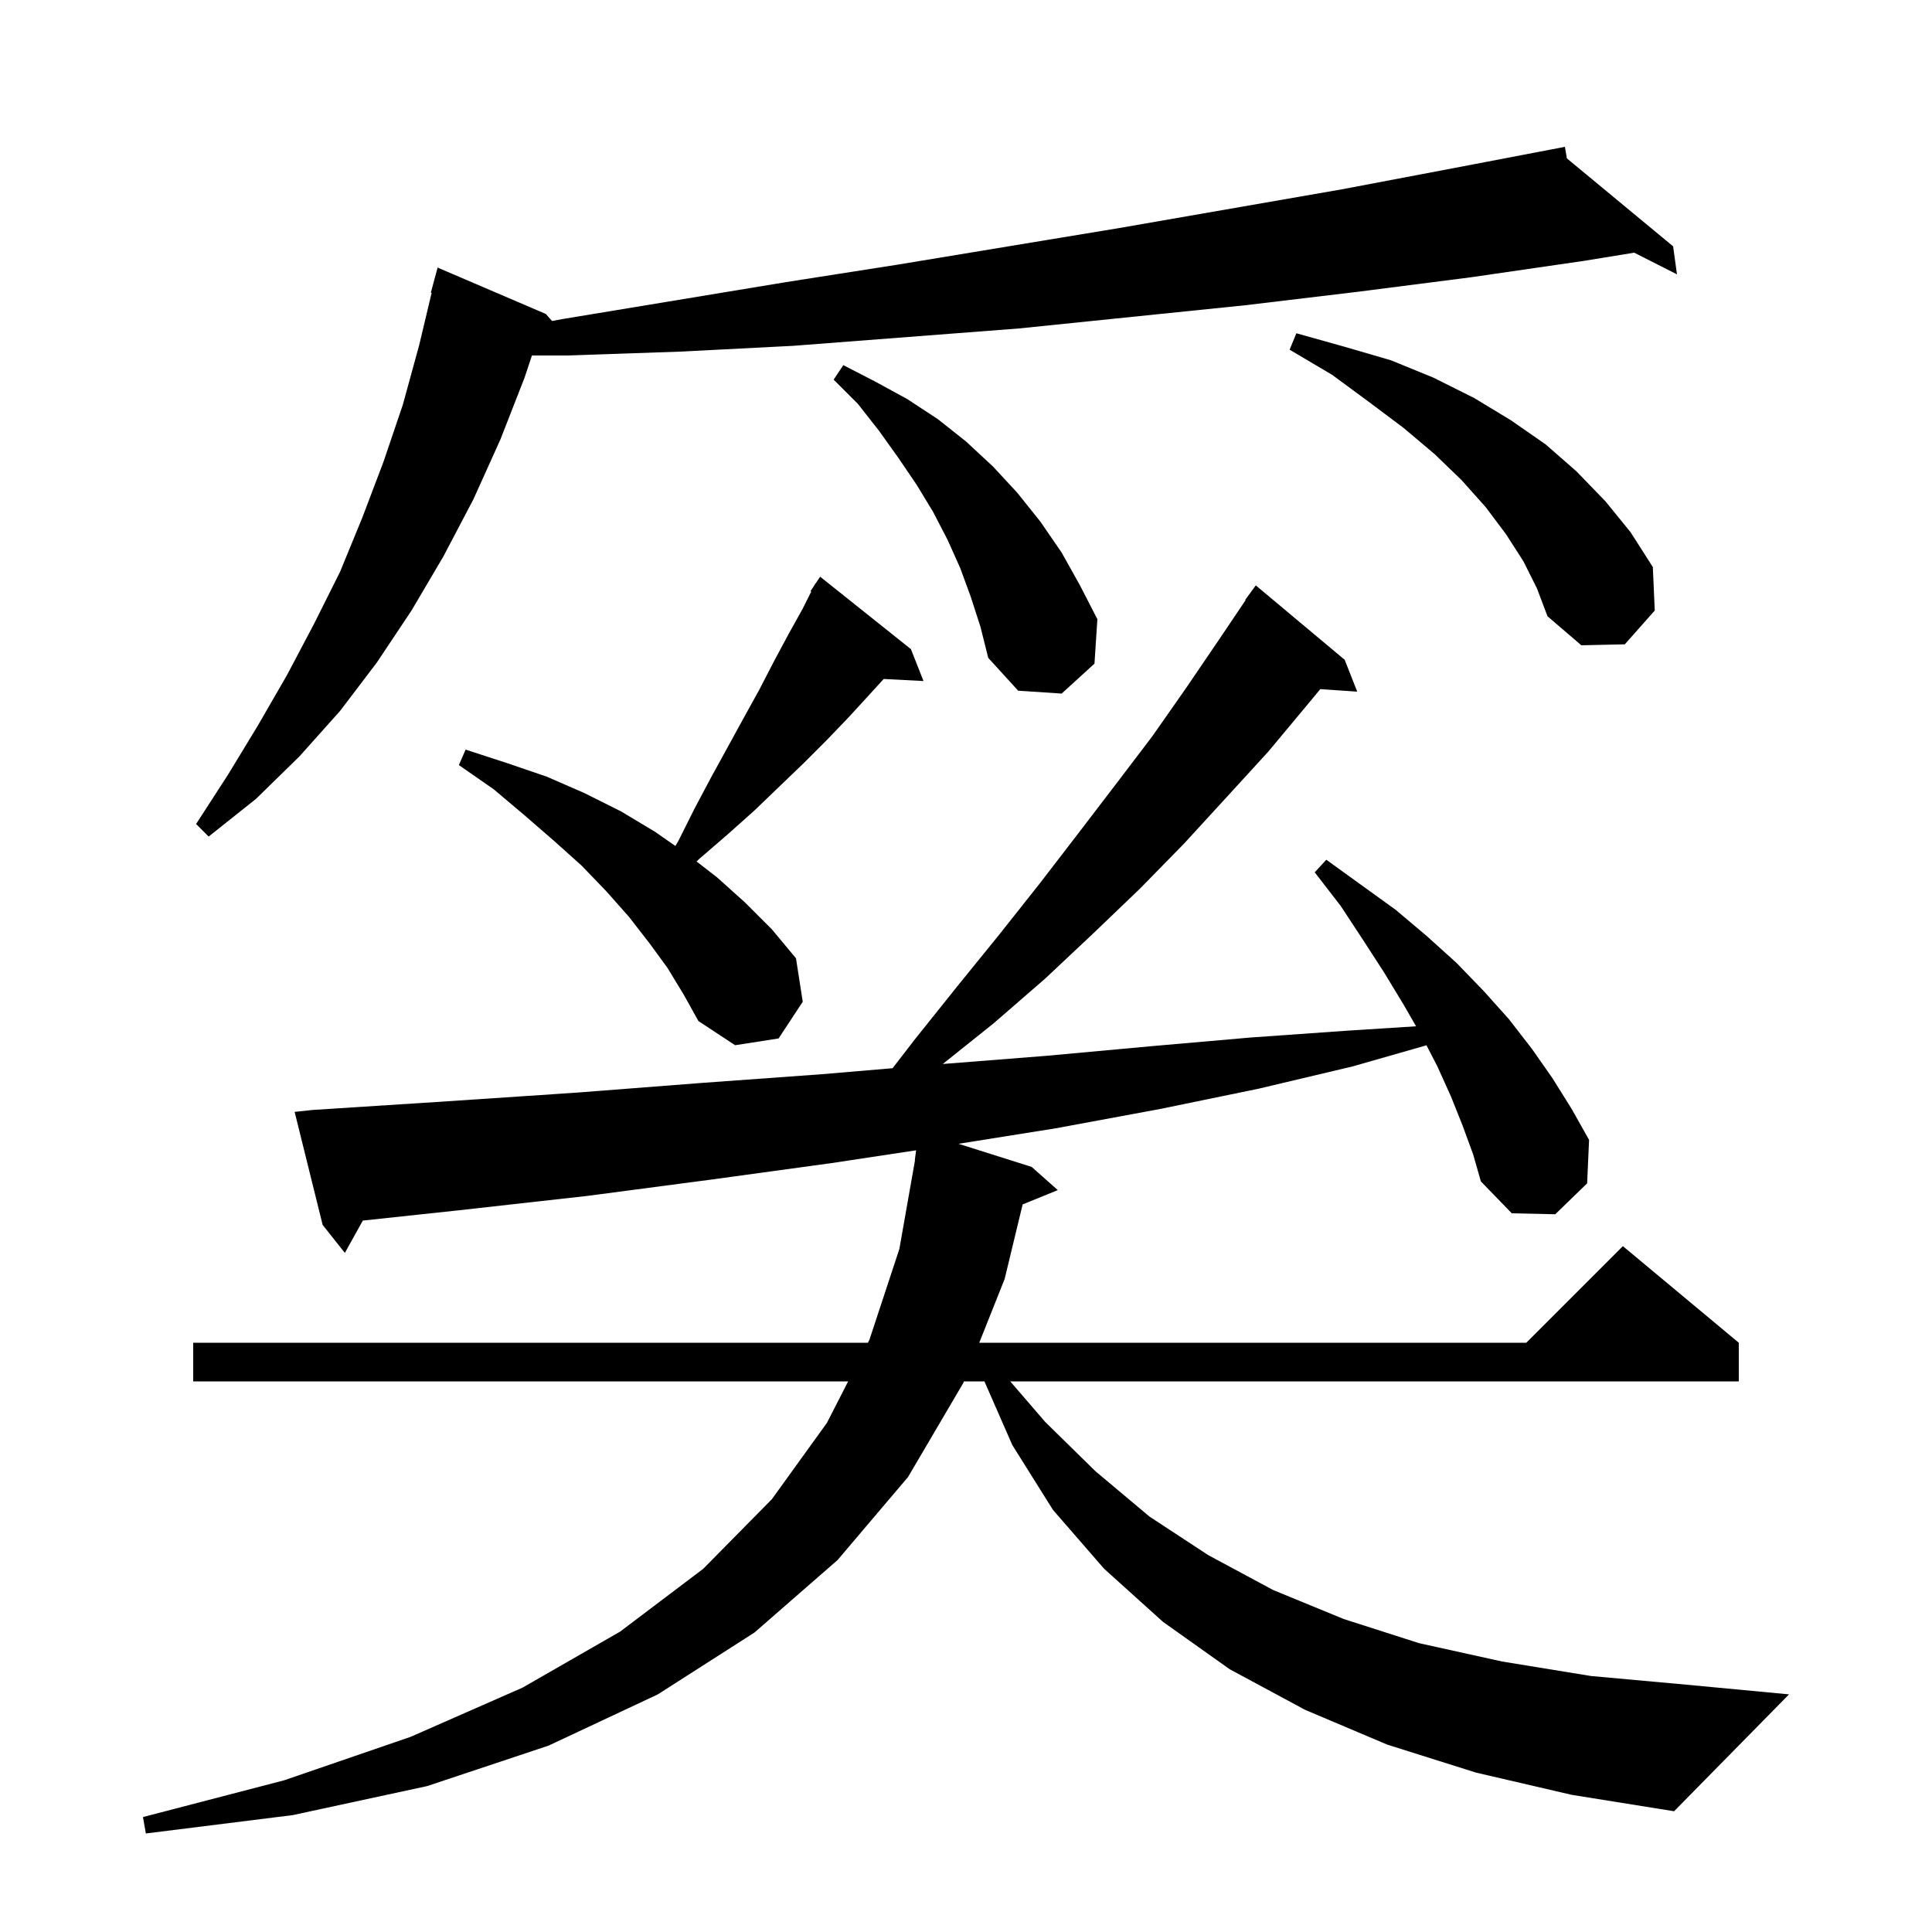 <svg xmlns="http://www.w3.org/2000/svg" xmlns:xlink="http://www.w3.org/1999/xlink" version="1.1" baseProfile="full" viewBox="0 0 200 200" width="200" height="200">
<g fill="black">
<path d="M 151.4 116.5 L 150.2 113.5 L 148.8 110.4 L 147.669 108.209 L 140.0 110.4 L 130.3 112.7 L 120.1 114.8 L 109.3 116.8 L 99.226 118.405 L 106.8 120.8 L 109.5 123.2 L 105.863 124.682 L 104.0 132.4 L 101.372 139.0 L 158.0 139.0 L 168.0 129.0 L 180.0 139.0 L 180.0 143.0 L 104.579 143.0 L 108.2 147.2 L 113.4 152.3 L 119.0 157.0 L 125.1 161.0 L 131.8 164.6 L 139.1 167.6 L 146.9 170.1 L 155.5 172.0 L 164.7 173.5 L 174.6 174.4 L 185.2 175.4 L 173.3 187.5 L 162.7 185.8 L 152.8 183.5 L 143.6 180.6 L 135.1 177.0 L 127.3 172.8 L 120.4 167.9 L 114.3 162.4 L 109.0 156.3 L 104.8 149.6 L 101.907 143.0 L 99.78 143.0 L 99.7 143.2 L 94.0 152.9 L 86.7 161.5 L 78.1 169.0 L 68.1 175.4 L 56.8 180.7 L 44.2 184.9 L 30.3 187.9 L 15.1 189.8 L 14.8 188.1 L 29.4 184.3 L 42.5 179.8 L 54.1 174.7 L 64.2 168.9 L 72.8 162.4 L 79.9 155.2 L 85.6 147.3 L 87.8 143.0 L 20.0 143.0 L 20.0 139.0 L 89.847 139.0 L 90.0 138.7 L 93.1 129.3 L 94.723 120.101 L 94.7 120.1 L 94.836 119.079 L 86.1 120.4 L 73.7 122.1 L 60.8 123.8 L 47.4 125.3 L 37.559 126.354 L 35.7 129.7 L 33.4 126.8 L 30.5 115.1 L 32.4 114.9 L 46.4 114.0 L 59.8 113.1 L 72.7 112.1 L 85.1 111.2 L 92.399 110.581 L 94.7 107.6 L 99.1 102.1 L 103.4 96.8 L 107.6 91.5 L 111.6 86.3 L 115.5 81.2 L 119.3 76.2 L 122.8 71.2 L 126.2 66.2 L 128.944 62.126 L 128.9 62.1 L 130.0 60.6 L 139.2 68.3 L 140.5 71.6 L 136.68 71.337 L 135.3 73.0 L 131.3 77.8 L 127.0 82.5 L 122.6 87.3 L 118.0 92.0 L 113.2 96.6 L 108.2 101.3 L 102.9 105.9 L 97.593 110.145 L 108.3 109.3 L 119.2 108.3 L 129.5 107.4 L 139.4 106.7 L 146.59 106.241 L 145.3 104.0 L 143.3 100.7 L 141.1 97.3 L 138.8 93.8 L 136.1 90.3 L 137.3 89.0 L 144.5 94.2 L 147.7 96.9 L 150.8 99.7 L 153.6 102.6 L 156.2 105.5 L 158.6 108.6 L 160.7 111.6 L 162.7 114.8 L 164.5 118.0 L 164.3 122.5 L 161.0 125.7 L 156.5 125.6 L 153.3 122.3 L 152.5 119.5 Z M 69.1 100.2 L 67.2 97.6 L 65.1 94.9 L 62.8 92.3 L 60.2 89.6 L 57.3 87.0 L 54.3 84.4 L 51.1 81.7 L 47.5 79.2 L 48.2 77.6 L 52.5 79.0 L 56.6 80.4 L 60.5 82.1 L 64.3 84.0 L 67.8 86.1 L 69.913 87.573 L 70.2 87.1 L 71.9 83.7 L 73.6 80.5 L 77.0 74.3 L 78.6 71.4 L 80.1 68.5 L 81.6 65.7 L 83.1 63.0 L 83.978 61.245 L 83.9 61.2 L 84.3 60.6 L 84.4 60.4 L 84.423 60.416 L 84.9 59.7 L 94.3 67.2 L 95.6 70.5 L 91.481 70.287 L 90.1 71.8 L 87.9 74.2 L 85.6 76.6 L 83.2 79.0 L 80.7 81.4 L 78.1 83.9 L 75.3 86.4 L 72.4 88.9 L 72.108 89.181 L 74.2 90.8 L 77.1 93.4 L 79.9 96.2 L 82.4 99.2 L 83.1 103.7 L 80.6 107.5 L 76.1 108.2 L 72.3 105.7 L 70.8 103.0 Z M 162.203 16.396 L 173.2 25.5 L 173.6 28.4 L 169.172 26.157 L 164.0 27.0 L 152.3 28.7 L 140.6 30.2 L 128.9 31.6 L 105.5 34.0 L 82.1 35.8 L 70.4 36.4 L 58.7 36.8 L 55.067 36.8 L 54.3 39.1 L 51.8 45.5 L 49.0 51.7 L 45.9 57.6 L 42.6 63.2 L 39.0 68.6 L 35.2 73.6 L 31.0 78.3 L 26.5 82.7 L 21.6 86.6 L 20.3 85.3 L 23.6 80.2 L 26.7 75.1 L 29.7 69.9 L 32.5 64.6 L 35.2 59.2 L 37.5 53.6 L 39.7 47.8 L 41.7 41.9 L 43.4 35.7 L 44.682 30.315 L 44.6 30.3 L 45.3 27.7 L 56.5 32.5 L 57.148 33.229 L 58.4 33.0 L 81.4 29.2 L 92.9 27.4 L 115.9 23.6 L 138.9 19.6 L 150.5 17.4 L 162.0 15.2 Z M 100.5 61.8 L 99.4 58.8 L 98.1 55.9 L 96.6 53.0 L 94.9 50.2 L 93.0 47.4 L 91.0 44.6 L 88.8 41.8 L 86.3 39.3 L 87.3 37.8 L 90.6 39.5 L 93.9 41.3 L 97.1 43.4 L 100.0 45.7 L 102.8 48.3 L 105.3 51.0 L 107.7 54.0 L 109.9 57.2 L 111.8 60.6 L 113.6 64.1 L 113.3 68.7 L 109.9 71.8 L 105.4 71.5 L 102.3 68.1 L 101.5 64.9 Z M 157.7 58.1 L 155.9 55.3 L 153.8 52.5 L 151.3 49.7 L 148.5 47.0 L 145.3 44.3 L 141.7 41.6 L 137.9 38.8 L 133.5 36.2 L 134.2 34.5 L 139.2 35.9 L 144.0 37.3 L 148.4 39.1 L 152.6 41.2 L 156.4 43.5 L 160.0 46.0 L 163.2 48.8 L 166.2 51.9 L 168.8 55.1 L 171.1 58.7 L 171.3 63.2 L 168.2 66.7 L 163.7 66.8 L 160.2 63.8 L 159.1 60.9 Z " />
</g>
</svg>
